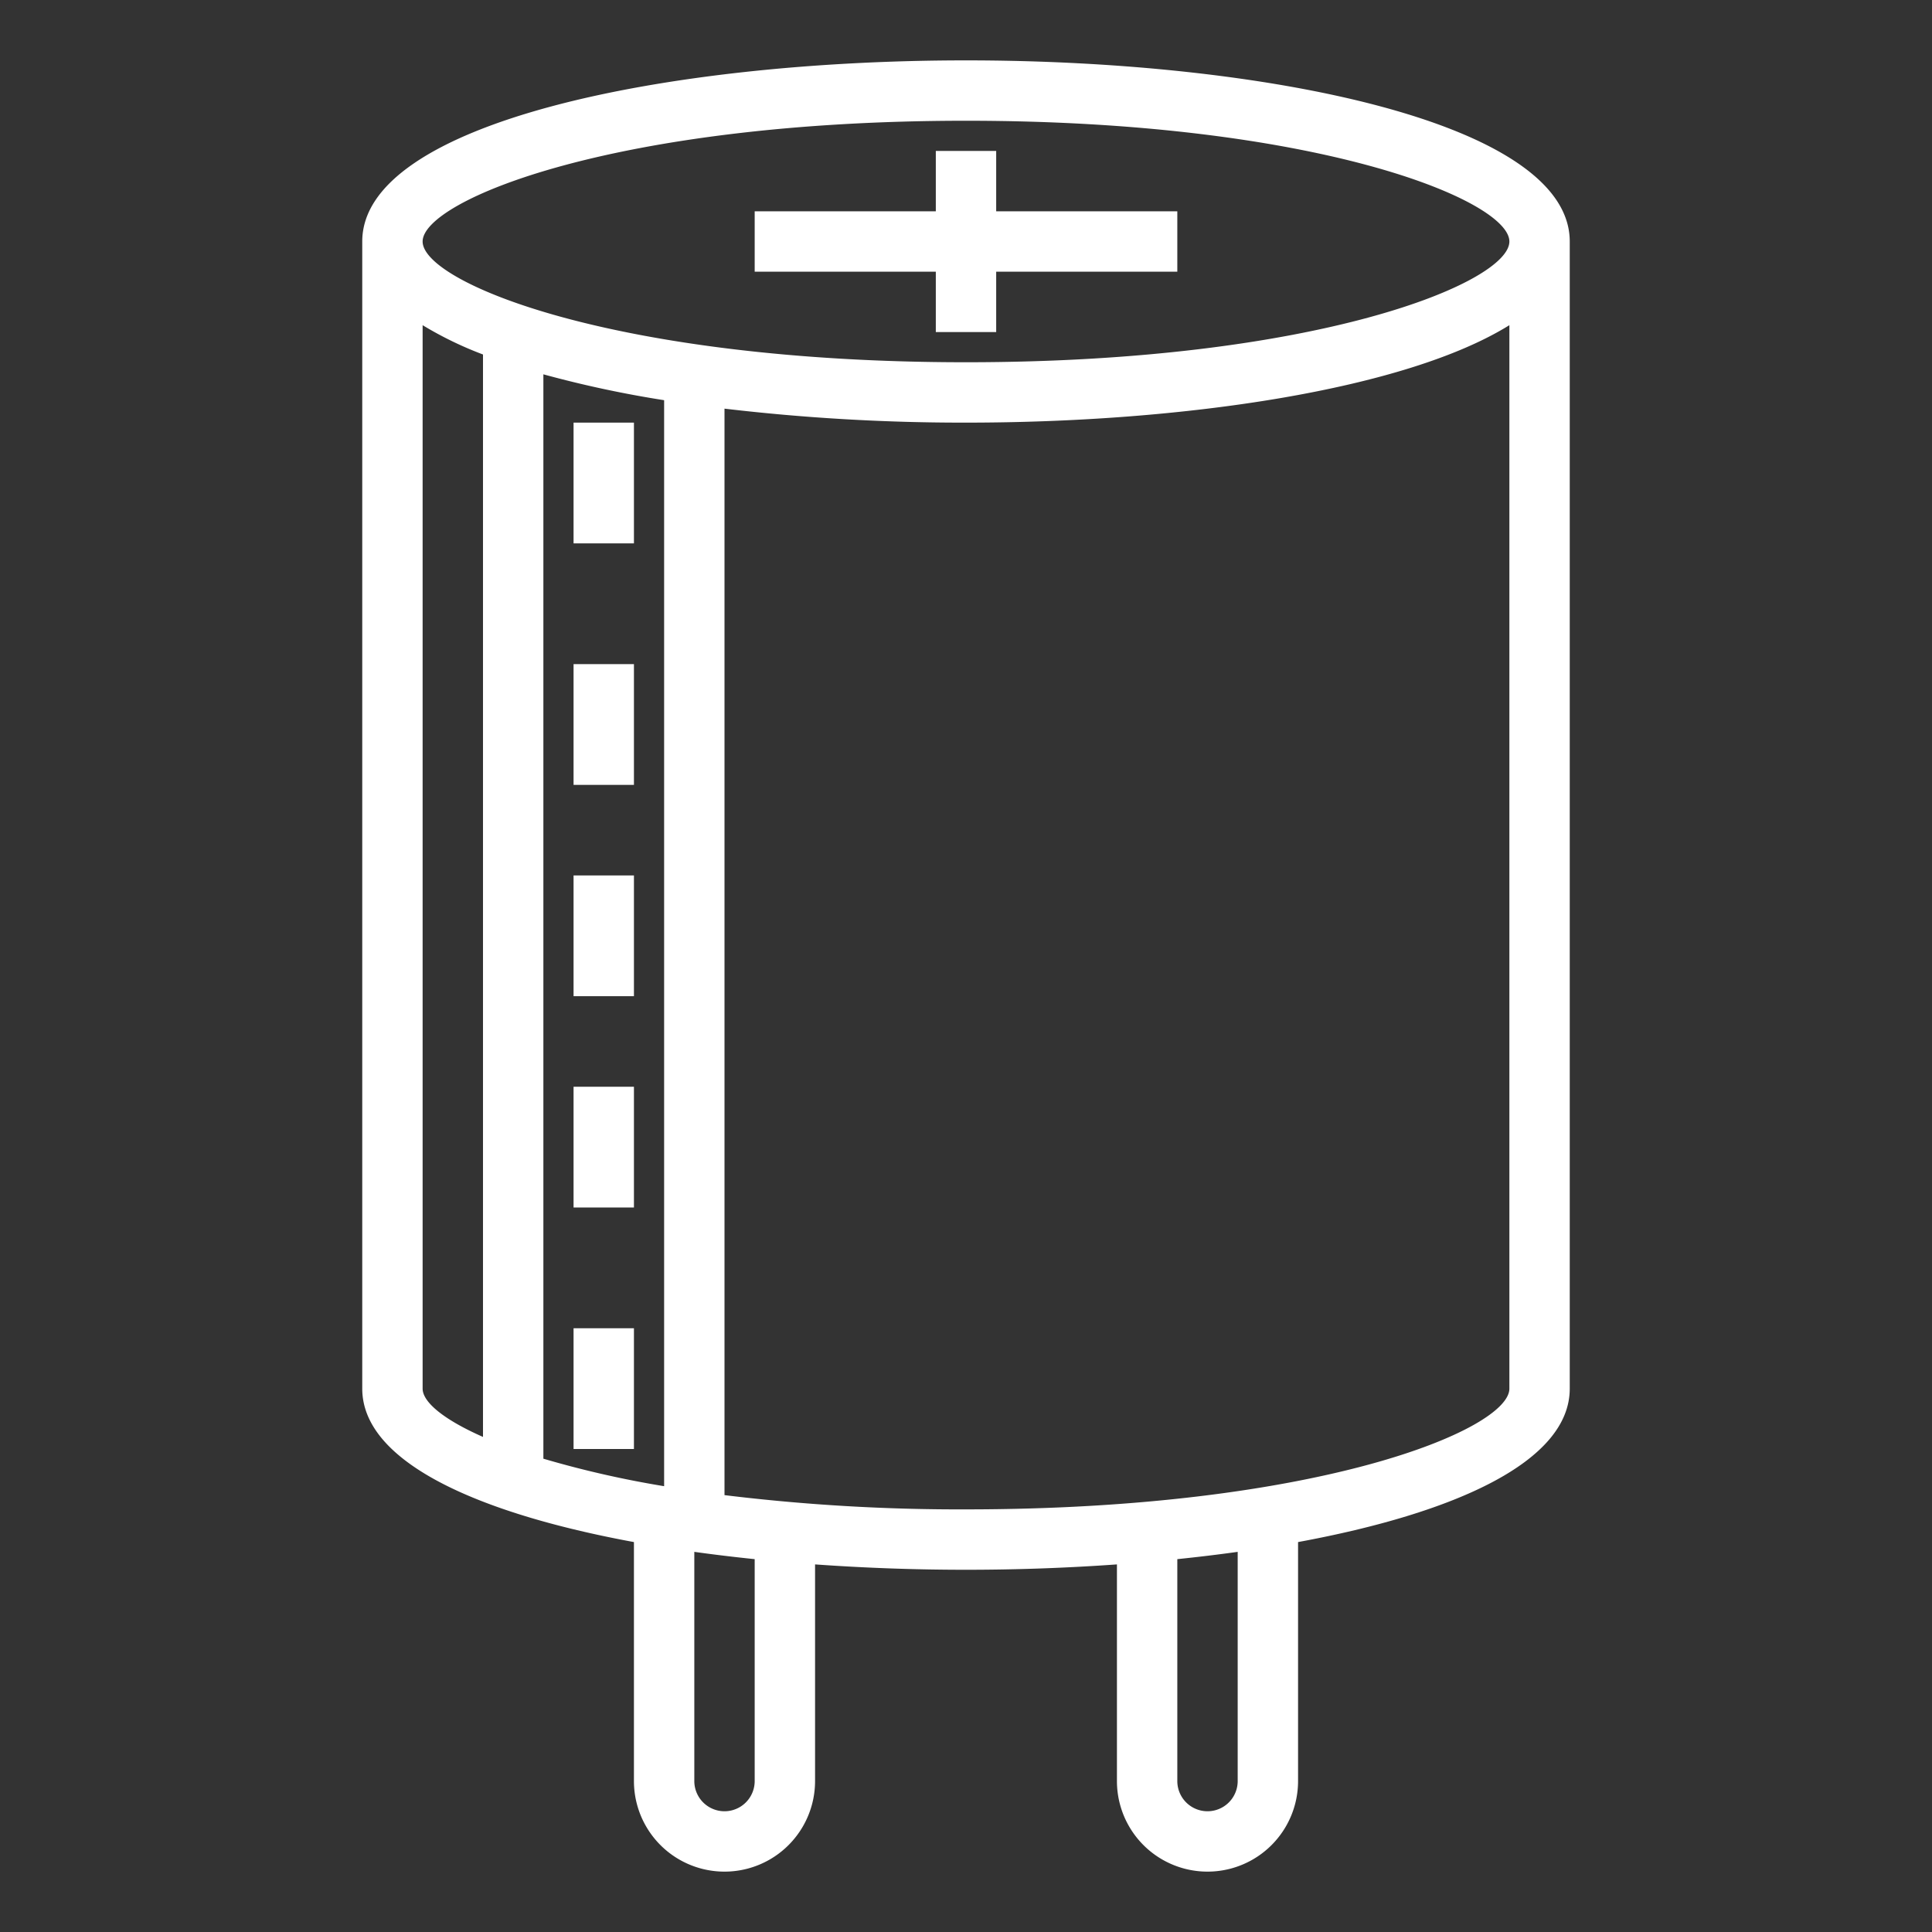 <svg xmlns="http://www.w3.org/2000/svg" version="1.1" xmlns:xlink="http://www.w3.org/1999/xlink" width="512" height="512" x="0" y="0" viewBox="0 0 64 64" style="enable-background:new 0 0 512 512" xml:space="preserve"><rect x="0" y="0" width="64" height="64" fill="#333333" stroke="none"/><g><g data-name="Capacitor-semiconductor-electronics"><path d="M32 2c-9.939 0-20 2.061-20 6v38c0 2.415 3.784 4.122 9 5.083V59a3 3 0 0 0 6 0v-7.177a70.484 70.484 0 0 0 10 0V59a3 3 0 0 0 6 0v-7.917c5.216-.961 9-2.668 9-5.083V8c0-3.939-10.061-6-20-6zm0 2c11.646 0 18 2.643 18 4s-6.354 4-18 4-18-2.643-18-4 6.354-4 18-4zm-10 9.257v35.975a33.265 33.265 0 0 1-4-.911V12.4a36.533 36.533 0 0 0 4 .857zM14 46V10.772a12.031 12.031 0 0 0 2 .971V47.6c-1.313-.579-2-1.158-2-1.6zm11 13a1 1 0 0 1-2 0v-7.593c.652.092 1.32.171 2 .242zm16 0a1 1 0 0 1-2 0v-7.351c.68-.071 1.348-.15 2-.242zm-9-9a64.066 64.066 0 0 1-8-.472V13.537A67.441 67.441 0 0 0 32 14c7.259 0 14.578-1.1 18-3.228V46c0 1.357-6.354 4-18 4z" fill="#ffffff" opacity="1" data-original="#000000"></path><path d="M19 14h2v4h-2zM19 22h2v4h-2zM19 36h2v4h-2zM19 44h2v4h-2zM31 11h2V9h6V7h-6V5h-2v2h-6v2h6zM19 29h2v4h-2z" fill="#ffffff" opacity="1" data-original="#000000"></path></g></g></svg>